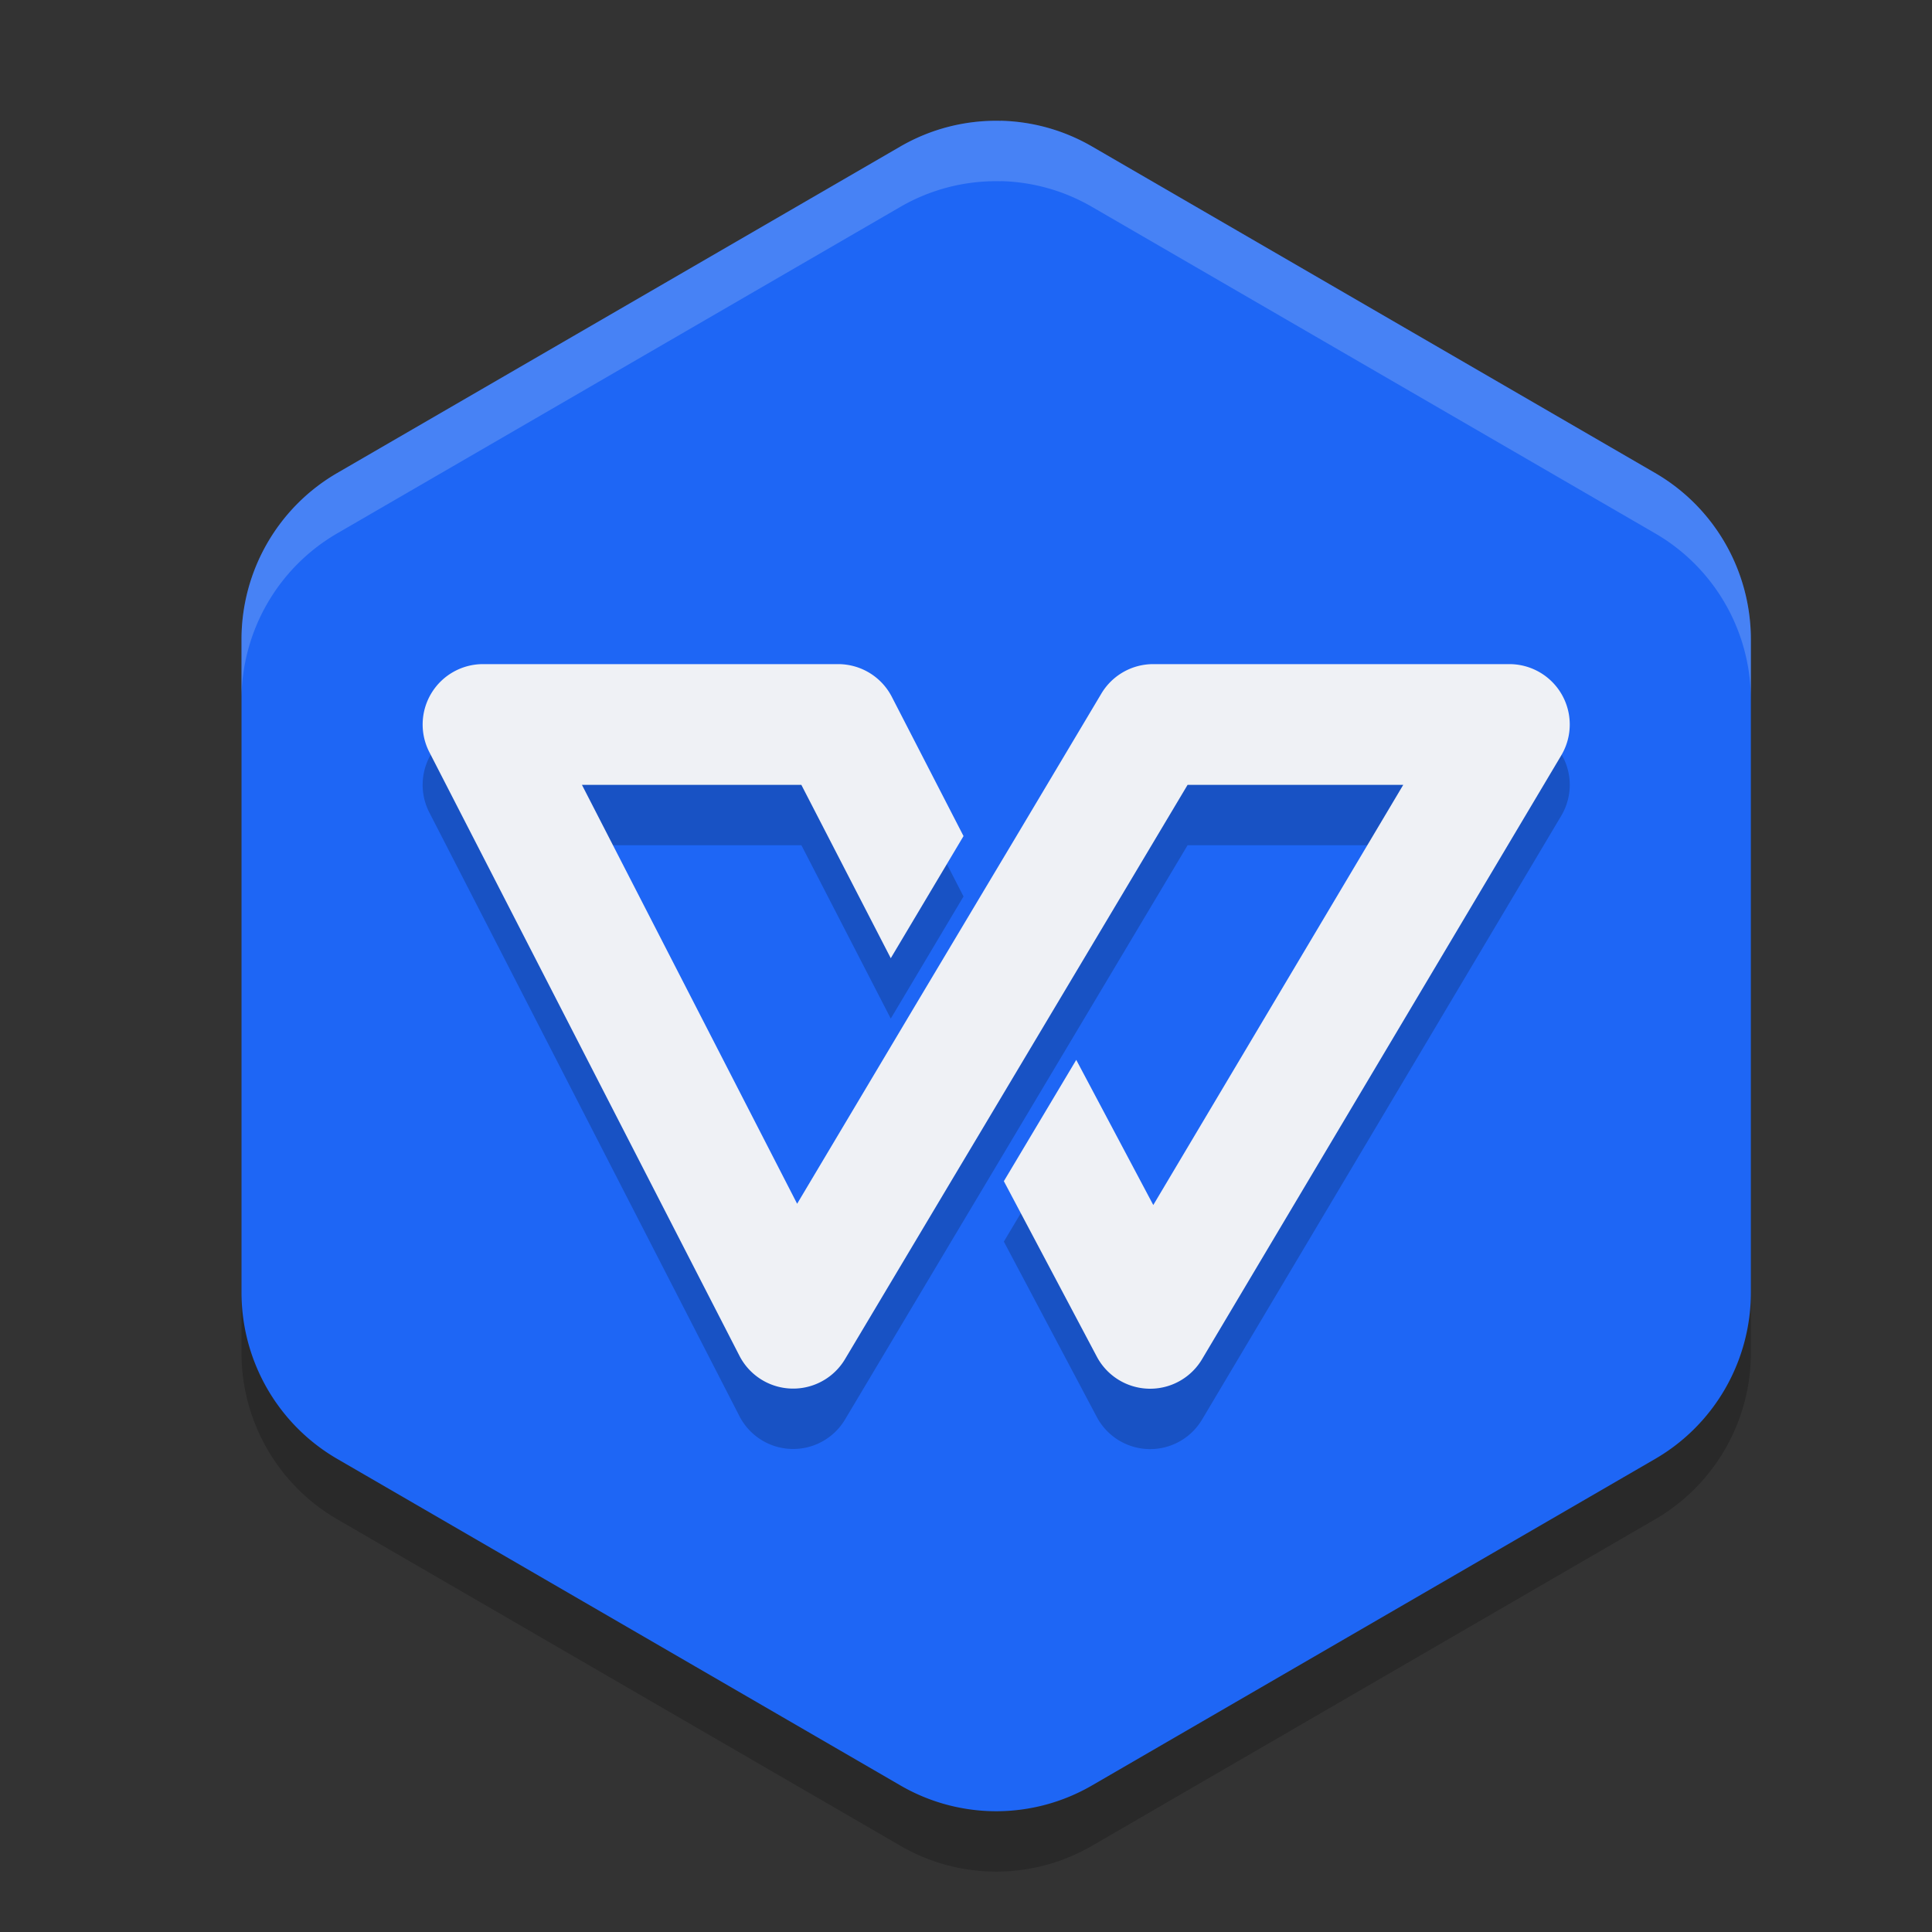 <svg xmlns="http://www.w3.org/2000/svg" width="32" height="32" version="1">
 <rect width="100%" height="100%" fill="#333333" stroke="none"/>
 <path style="opacity:0.2" d="m 16.575,3 v 0.001 a 3.171,3.184 0 0 0 -1.66,0.424 L 5.586,8.834 A 3.171,3.184 0 0 0 4,11.591 v 10.817 a 3.171,3.184 0 0 0 1.586,2.756 l 9.329,5.409 a 3.171,3.184 0 0 0 3.171,0 l 9.329,-5.409 A 3.171,3.184 0 0 0 29,22.409 V 11.591 A 3.171,3.184 0 0 0 27.414,8.834 L 18.086,3.425 A 3.171,3.184 0 0 0 16.575,3 Z"/>
 <path style="fill:#1e66f5" d="m 16.575,2 v 0.001 a 3.171,3.184 0 0 0 -1.66,0.424 L 5.586,7.834 A 3.171,3.184 0 0 0 4,10.591 v 10.817 a 3.171,3.184 0 0 0 1.586,2.756 l 9.329,5.409 a 3.171,3.184 0 0 0 3.171,0 l 9.329,-5.409 A 3.171,3.184 0 0 0 29,21.409 V 10.591 A 3.171,3.184 0 0 0 27.414,7.834 L 18.086,2.425 A 3.171,3.184 0 0 0 16.575,2 Z"/>
 <path style="opacity:0.2" d="m 8,12 a 1,1 0 0 0 -0.889,1.457 l 5.137,10 a 1,1 0 0 0 1.748,0.055 l 1.789,-3 0.432,-0.723 1.199,-2.01 0.818,-1.371 L 19.67,14 h 3.572 l -4.141,6.959 -1.275,-2.404 -1.199,2.01 1.539,2.904 a 1,1 0 0 0 1.744,0.043 l 5.949,-10 A 1,1 0 0 0 25,12 h -5.898 a 1,1 0 0 0 -0.859,0.488 l -1.432,2.4 -0.445,0.746 -1.207,2.021 -0.719,1.207 L 13.203,20.938 9.639,14 h 3.635 l 1.48,2.871 1.205,-2.023 -1.188,-2.307 A 1,1 0 0 0 13.883,12 Z"/>
 <path style="fill:#eff1f5" d="M 8 11 A 1 1 0 0 0 7.111 12.457 L 12.248 22.457 A 1 1 0 0 0 13.996 22.512 L 15.785 19.512 L 16.217 18.789 L 17.416 16.779 L 18.234 15.408 L 19.67 13 L 23.242 13 L 19.102 19.959 L 17.826 17.555 L 16.627 19.564 L 18.166 22.469 A 1 1 0 0 0 19.91 22.512 L 25.859 12.512 A 1 1 0 0 0 25 11 L 19.102 11 A 1 1 0 0 0 18.242 11.488 L 16.811 13.889 L 16.365 14.635 L 15.158 16.656 L 14.439 17.863 L 13.203 19.938 L 9.639 13 L 13.273 13 L 14.754 15.871 L 15.959 13.848 L 14.771 11.541 A 1 1 0 0 0 13.883 11 L 8 11 z"/>
 <path style="fill:#eff1f5;opacity:0.2" d="M 16.574 2 L 16.574 2.002 A 3.171 3.184 0 0 0 14.914 2.426 L 5.586 7.834 A 3.171 3.184 0 0 0 4 10.592 L 4 11.592 A 3.171 3.184 0 0 1 5.586 8.834 L 14.914 3.426 A 3.171 3.184 0 0 1 16.574 3.002 L 16.574 3 A 3.171 3.184 0 0 1 18.086 3.426 L 27.414 8.834 A 3.171 3.184 0 0 1 29 11.592 L 29 10.592 A 3.171 3.184 0 0 0 27.414 7.834 L 18.086 2.426 A 3.171 3.184 0 0 0 16.574 2 z"/>
</svg>
